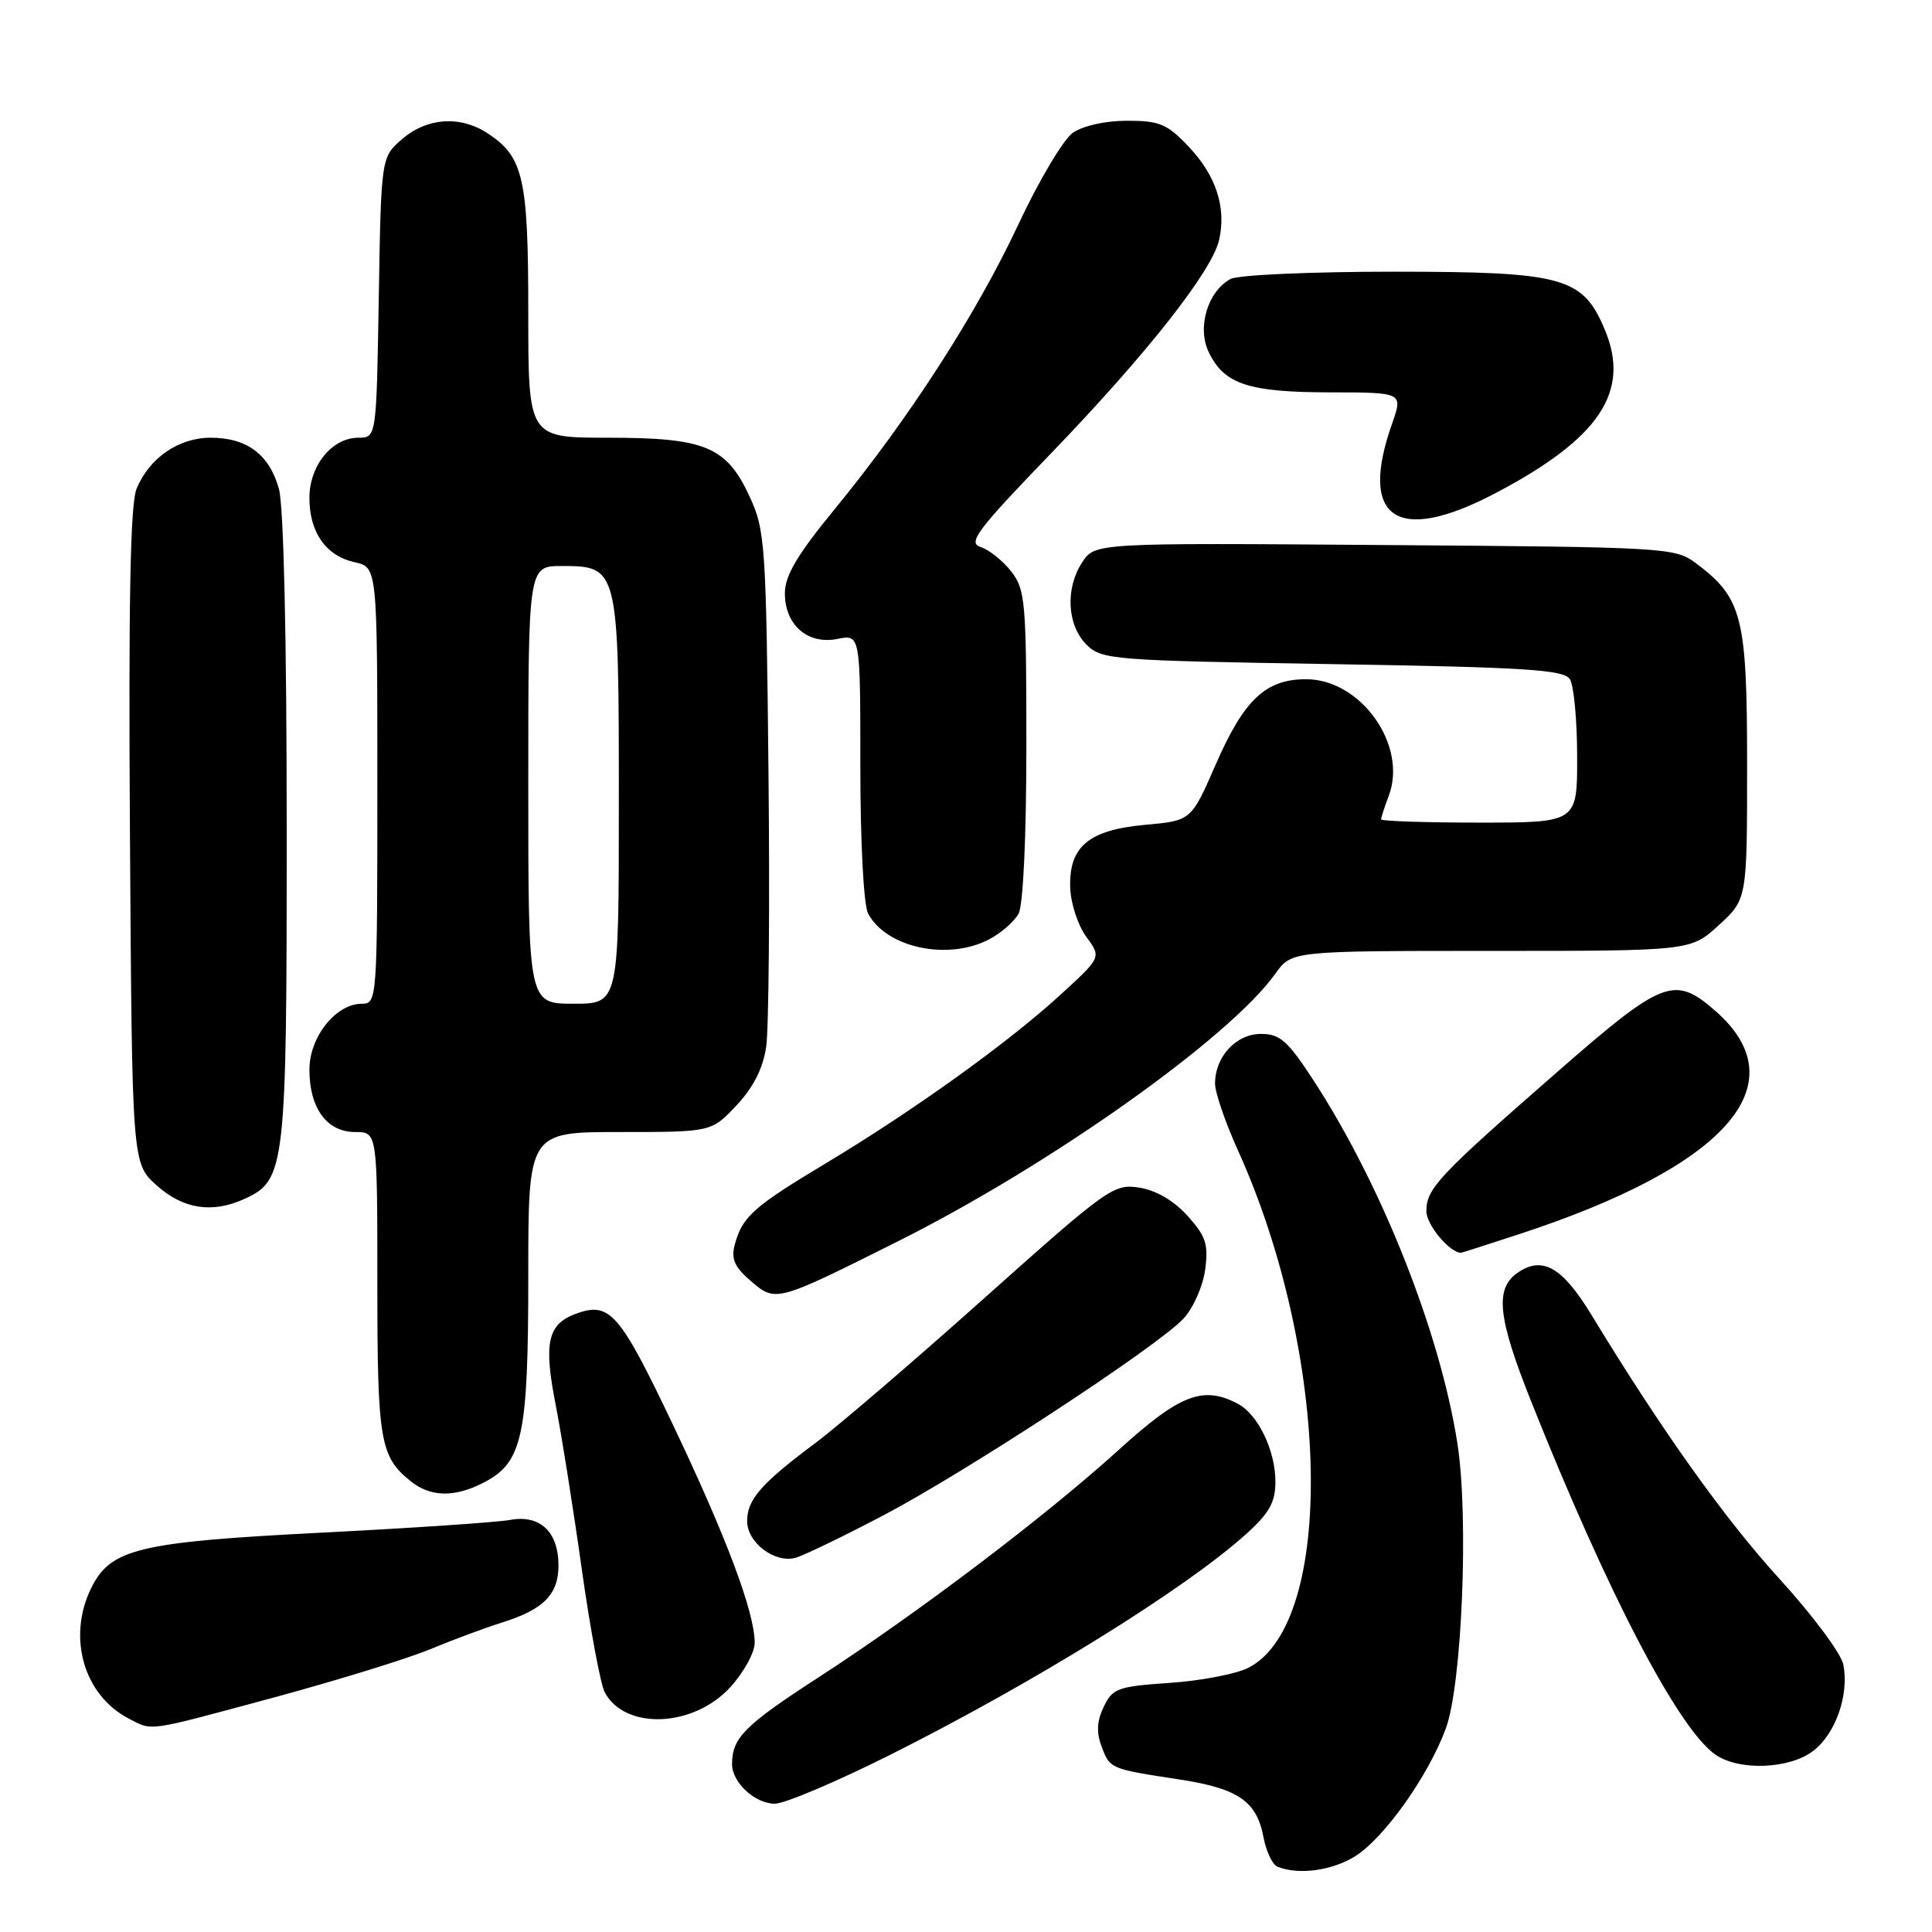 <?xml version="1.0" encoding="UTF-8" standalone="no"?>
<!DOCTYPE svg PUBLIC "-//W3C//DTD SVG 1.1//EN" "http://www.w3.org/Graphics/SVG/1.1/DTD/svg11.dtd" >
<svg xmlns="http://www.w3.org/2000/svg" xmlns:xlink="http://www.w3.org/1999/xlink" version="1.1" viewBox="0 0 256 256">
 <g >
 <path fill="currentColor"
d=" M 179.52 245.99 C 183.39 243.60 189.29 235.28 191.59 229.00 C 193.73 223.13 194.63 201.01 193.12 191.30 C 190.83 176.59 183.13 157.14 174.11 143.25 C 170.63 137.90 169.62 137.00 167.08 137.00 C 163.79 137.00 161.00 140.02 161.00 143.58 C 161.00 144.76 162.35 148.70 163.99 152.33 C 176.30 179.46 177.03 215.04 165.42 220.99 C 163.81 221.81 159.13 222.71 155.01 222.99 C 148.11 223.46 147.42 223.71 146.25 226.16 C 145.34 228.05 145.26 229.57 145.97 231.43 C 147.10 234.40 147.05 234.37 156.34 235.80 C 164.10 236.99 166.53 238.68 167.43 243.49 C 167.78 245.34 168.61 247.08 169.28 247.35 C 172.04 248.47 176.46 247.88 179.52 245.99 Z  M 117.88 232.56 C 137.02 222.97 157.11 210.51 165.15 203.24 C 168.19 200.50 169.00 199.05 169.00 196.33 C 169.00 192.22 166.71 187.45 164.06 186.03 C 159.44 183.56 156.35 184.75 148.29 192.07 C 138.57 200.89 121.64 213.72 108.38 222.31 C 98.66 228.61 97.00 230.28 97.00 233.75 C 97.00 236.19 100.04 239.00 102.67 239.00 C 103.97 239.00 110.81 236.10 117.88 232.56 Z  M 240.33 231.95 C 243.26 229.65 245.02 224.56 244.26 220.59 C 243.98 219.12 240.18 214.02 235.82 209.24 C 228.55 201.28 220.13 189.46 210.89 174.25 C 207.01 167.87 204.36 166.36 201.06 168.67 C 198.05 170.78 198.46 174.60 202.90 185.73 C 213.00 211.08 222.37 229.05 227.29 232.49 C 230.43 234.69 237.20 234.42 240.33 231.95 Z  M 36.35 224.91 C 44.68 222.65 53.98 219.79 57.00 218.53 C 60.02 217.28 64.30 215.69 66.50 215.00 C 72.03 213.27 74.00 211.28 74.00 207.42 C 74.00 202.97 71.54 200.66 67.59 201.40 C 65.89 201.71 54.60 202.48 42.50 203.09 C 18.26 204.33 14.61 205.22 12.05 210.50 C 8.89 217.02 11.13 224.67 17.10 227.74 C 20.30 229.38 19.19 229.54 36.35 224.91 Z  M 96.75 223.58 C 98.54 221.63 100.00 218.97 100.00 217.68 C 100.00 213.65 96.26 203.67 89.13 188.71 C 82.08 173.90 80.79 172.42 76.28 174.09 C 72.57 175.47 72.02 177.91 73.61 186.04 C 74.41 190.14 75.98 200.00 77.09 207.94 C 78.21 215.87 79.58 223.21 80.13 224.24 C 82.82 229.27 91.87 228.91 96.75 223.58 Z  M 117.00 200.82 C 128.01 195.04 153.42 178.39 156.83 174.71 C 158.11 173.33 159.40 170.42 159.69 168.24 C 160.14 164.88 159.79 163.80 157.36 161.11 C 155.56 159.11 153.20 157.72 150.97 157.37 C 147.59 156.83 146.80 157.39 130.47 171.97 C 121.14 180.31 111.03 188.98 108.00 191.24 C 100.86 196.57 99.00 198.70 99.00 201.55 C 99.00 204.43 102.71 207.21 105.47 206.40 C 106.59 206.07 111.78 203.56 117.00 200.82 Z  M 64.13 196.43 C 69.25 193.78 70.00 190.29 70.00 169.03 C 70.00 150.00 70.00 150.00 82.13 150.00 C 94.26 150.00 94.26 150.00 97.57 146.49 C 99.80 144.13 101.09 141.60 101.52 138.74 C 101.87 136.41 102.01 120.10 101.83 102.50 C 101.52 72.18 101.39 70.25 99.34 65.82 C 96.26 59.16 93.46 58.00 80.55 58.00 C 70.00 58.00 70.00 58.00 70.00 41.45 C 70.00 23.56 69.37 20.78 64.59 17.65 C 60.99 15.29 56.59 15.59 53.31 18.41 C 50.50 20.82 50.50 20.82 50.19 39.41 C 49.88 58.00 49.88 58.00 47.48 58.00 C 44.00 58.00 41.00 61.69 41.00 65.97 C 41.00 70.55 43.19 73.66 47.00 74.50 C 50.00 75.16 50.00 75.16 50.00 104.08 C 50.00 132.55 49.97 133.00 47.95 133.00 C 44.50 133.00 41.00 137.40 41.00 141.73 C 41.00 146.84 43.31 150.00 47.06 150.00 C 50.00 150.00 50.00 150.00 50.00 170.07 C 50.00 190.86 50.35 192.98 54.37 196.23 C 57.03 198.39 60.22 198.46 64.13 196.43 Z  M 119.00 164.47 C 139.18 154.37 162.94 137.51 168.99 129.02 C 171.14 126.00 171.14 126.00 197.58 126.00 C 224.03 126.00 224.03 126.00 227.76 122.58 C 231.50 119.15 231.50 119.15 231.50 101.33 C 231.50 81.70 230.87 79.22 224.68 74.60 C 221.94 72.56 220.70 72.49 183.47 72.22 C 145.09 71.93 145.09 71.93 143.39 74.52 C 141.13 77.97 141.39 82.83 143.96 85.41 C 145.97 87.42 147.29 87.52 176.56 88.00 C 202.22 88.42 207.23 88.74 208.02 90.00 C 208.54 90.83 208.98 95.44 208.98 100.25 C 209.00 109.00 209.00 109.00 196.00 109.00 C 188.85 109.00 183.00 108.80 183.00 108.57 C 183.00 108.33 183.46 106.93 184.01 105.47 C 186.56 98.78 180.34 90.00 173.06 90.00 C 167.70 90.00 164.83 92.71 161.08 101.32 C 157.84 108.74 157.84 108.74 151.78 109.29 C 144.24 109.97 141.61 112.18 141.81 117.67 C 141.89 119.75 142.85 122.66 143.95 124.15 C 145.95 126.85 145.95 126.85 140.44 131.88 C 133.49 138.23 121.09 147.13 109.50 154.10 C 99.80 159.92 98.37 161.20 97.36 164.92 C 96.85 166.80 97.32 167.87 99.45 169.71 C 102.80 172.59 102.78 172.59 119.00 164.47 Z  M 201.18 163.57 C 228.73 154.58 238.37 143.68 227.34 133.99 C 221.87 129.19 220.39 129.76 206.24 142.13 C 190.58 155.81 189.00 157.49 189.00 160.50 C 189.00 162.29 192.10 166.00 193.59 166.00 C 193.68 166.00 197.09 164.91 201.18 163.57 Z  M 32.40 158.86 C 37.82 156.39 38.00 154.83 37.99 109.85 C 37.99 84.48 37.59 67.06 36.96 64.78 C 35.69 60.22 32.72 58.00 27.91 58.00 C 23.68 58.00 19.79 60.67 18.10 64.75 C 17.26 66.78 17.02 79.57 17.22 110.87 C 17.50 154.17 17.50 154.17 20.77 157.08 C 24.28 160.22 28.13 160.81 32.40 158.86 Z  M 131.02 124.49 C 132.63 123.66 134.40 122.11 134.97 121.06 C 135.58 119.92 136.00 110.80 136.00 98.70 C 136.00 79.70 135.86 78.09 133.97 75.69 C 132.86 74.28 131.04 72.83 129.93 72.48 C 128.19 71.93 129.45 70.25 139.27 60.07 C 151.98 46.88 160.65 35.87 161.55 31.75 C 162.50 27.46 161.13 23.28 157.55 19.48 C 154.66 16.42 153.67 16.00 149.35 16.00 C 146.47 16.00 143.50 16.66 142.15 17.60 C 140.89 18.49 137.63 23.97 134.91 29.80 C 129.36 41.64 120.41 55.51 110.57 67.50 C 105.63 73.52 104.01 76.27 104.00 78.60 C 104.00 82.82 107.02 85.45 110.97 84.66 C 114.00 84.05 114.00 84.05 114.00 101.59 C 114.00 111.66 114.44 119.95 115.03 121.05 C 117.45 125.58 125.55 127.32 131.02 124.49 Z  M 198.13 65.36 C 211.93 58.11 216.08 51.92 212.66 43.72 C 209.73 36.70 207.20 36.01 184.68 36.00 C 173.79 36.00 164.06 36.43 163.07 36.96 C 160.03 38.59 158.59 43.37 160.16 46.65 C 162.20 50.91 165.40 51.97 176.21 51.99 C 185.91 52.00 185.91 52.00 184.46 56.13 C 179.99 68.77 185.09 72.21 198.13 65.36 Z  M 70.00 104.00 C 70.00 75.00 70.00 75.00 74.44 75.00 C 81.94 75.00 82.00 75.23 82.00 106.22 C 82.00 133.00 82.00 133.00 76.00 133.00 C 70.00 133.00 70.00 133.00 70.00 104.00 Z "/>
</g>
</svg>